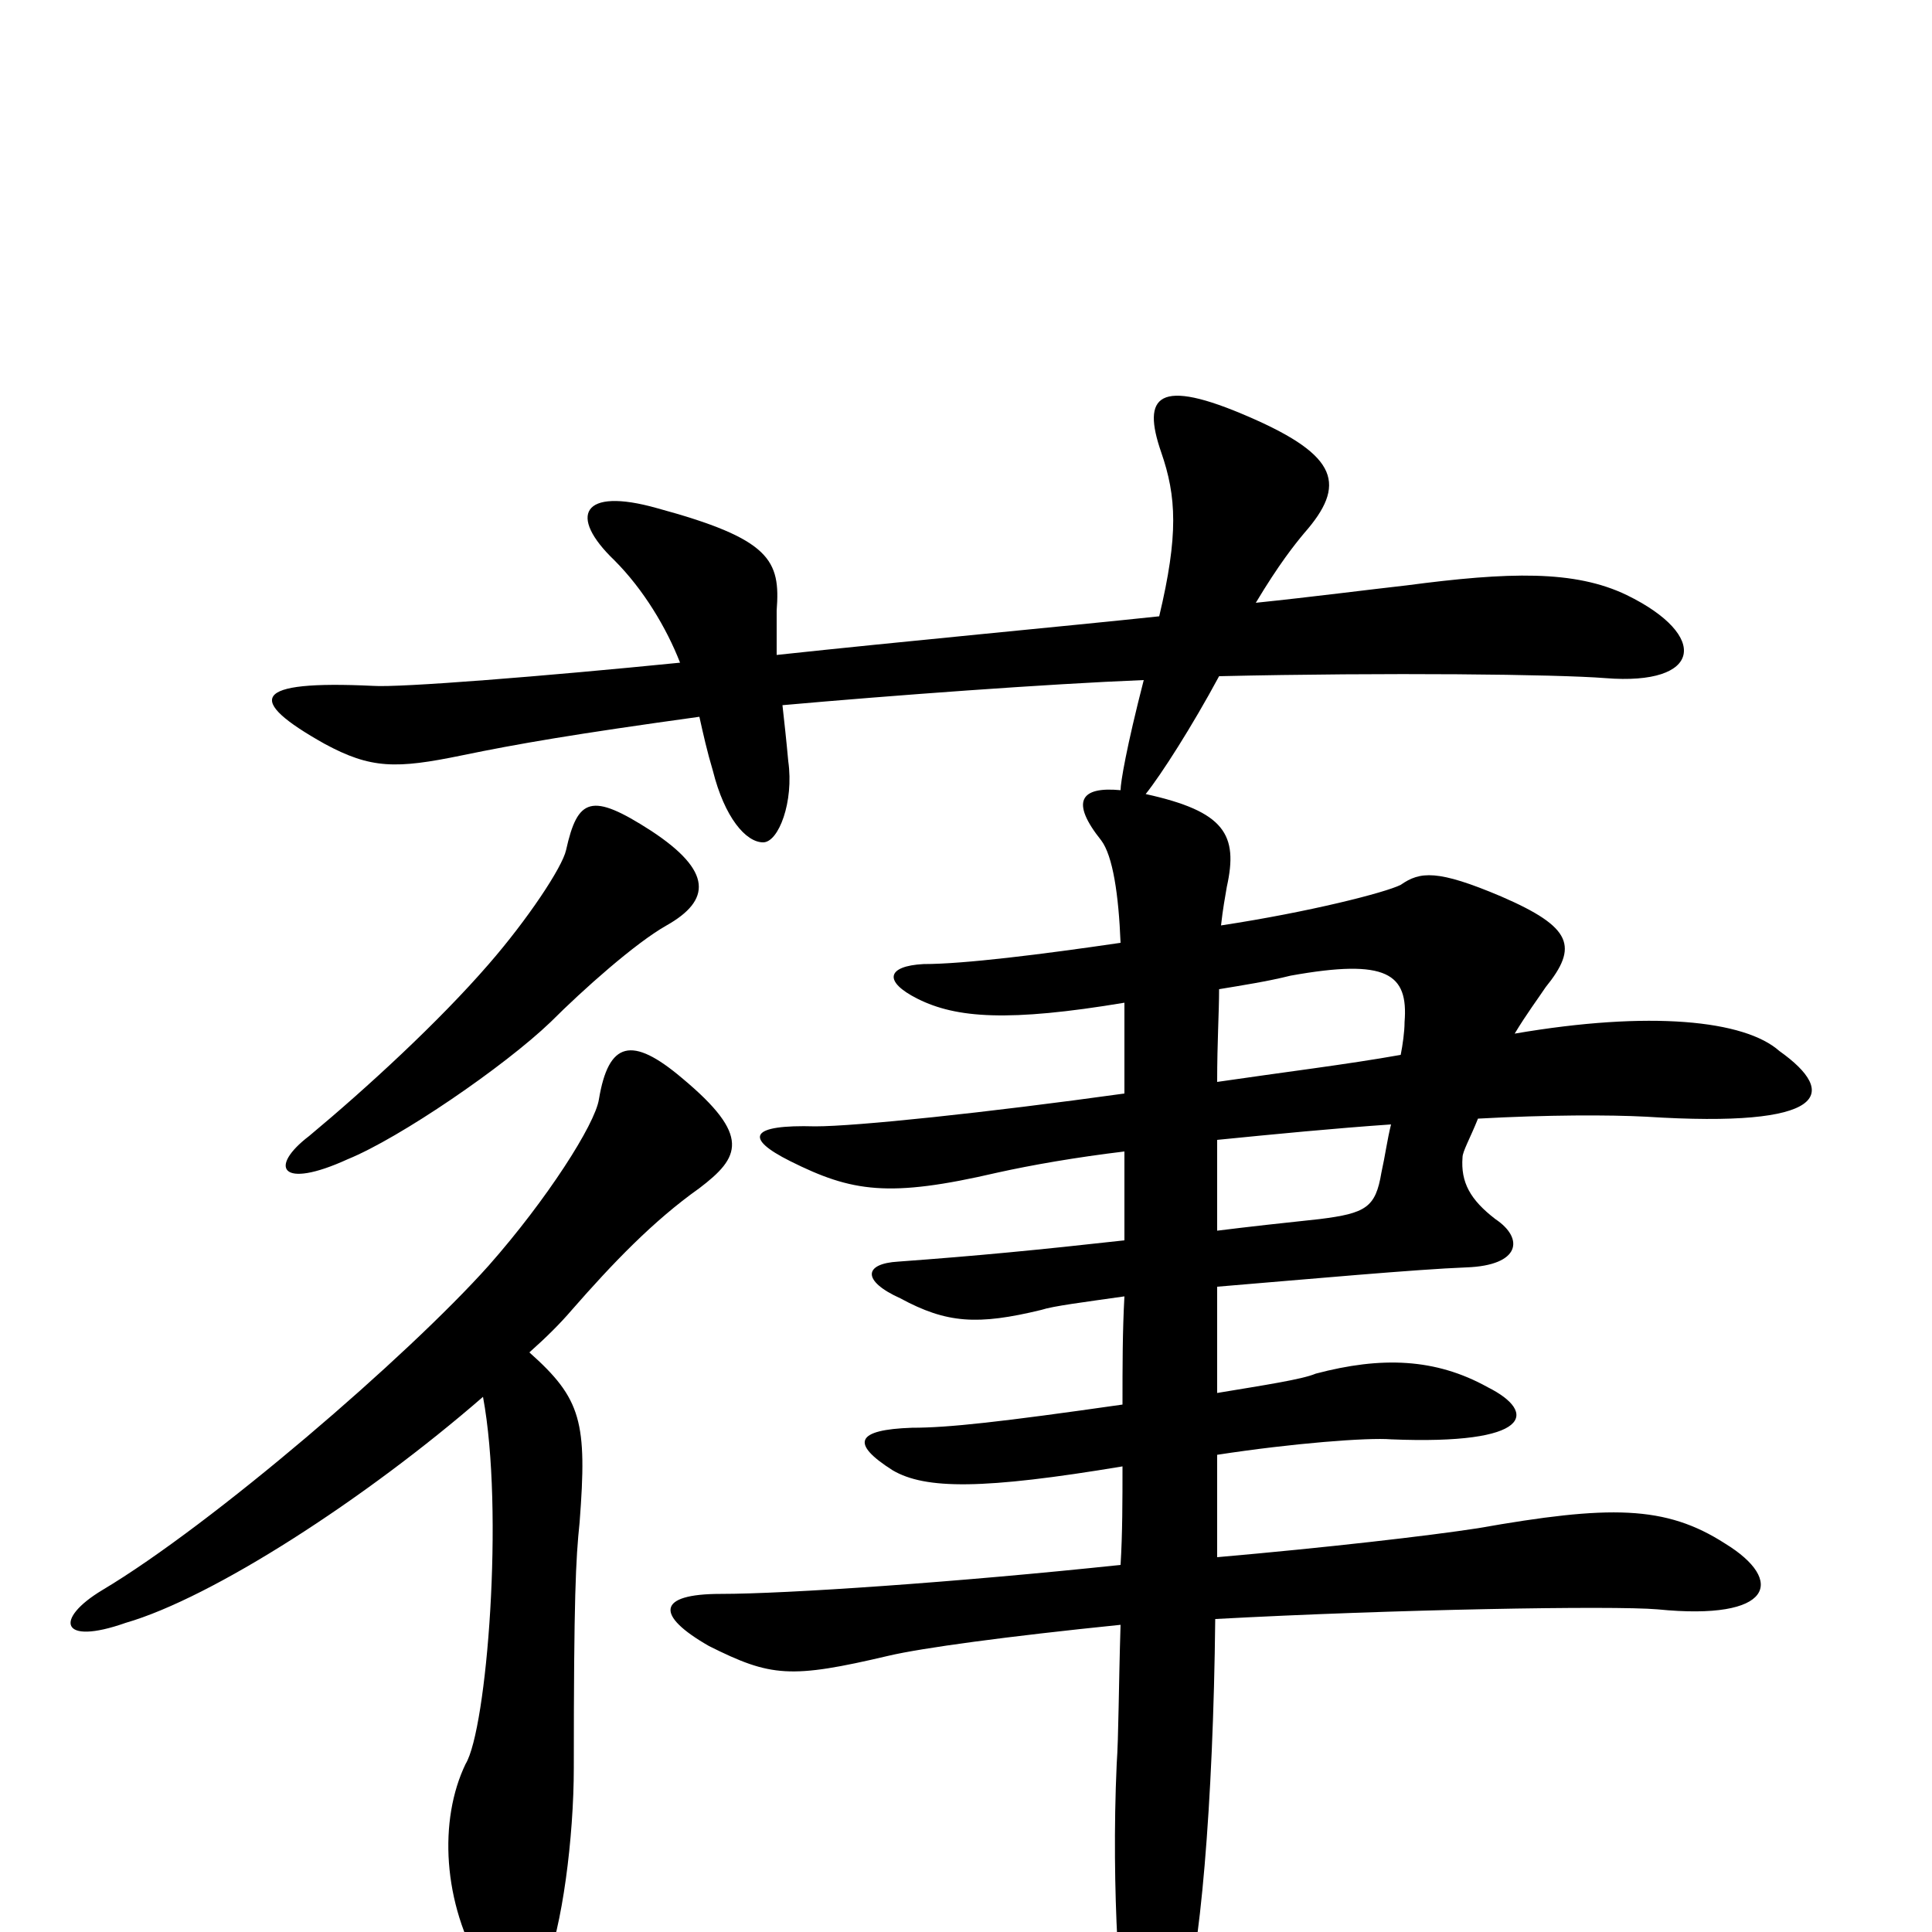 <svg xmlns="http://www.w3.org/2000/svg" viewBox="0 -1000 1000 1000">
	<path fill="#000000" d="M180 -400C207 -411 261 -448 285 -471C302 -488 329 -512 345 -521C368 -534 369 -549 337 -570C306 -590 299 -587 293 -560C291 -551 273 -524 253 -501C227 -471 190 -437 160 -412C139 -396 145 -384 180 -400ZM274 -300C283 -308 290 -315 296 -322C317 -346 338 -368 362 -385C383 -401 389 -412 353 -442C327 -464 315 -461 310 -431C308 -418 283 -379 253 -345C211 -298 110 -211 53 -177C28 -162 31 -148 65 -160C110 -173 189 -224 250 -277C261 -218 252 -105 241 -87C227 -58 229 -15 250 20C260 38 274 36 282 19C291 -2 297 -49 297 -85C297 -173 298 -193 300 -212C304 -264 301 -276 274 -300ZM725 -454C697 -449 664 -445 630 -440C630 -461 631 -476 631 -488C643 -490 656 -492 668 -495C718 -504 729 -496 727 -471C727 -466 726 -459 725 -454ZM630 -363C630 -380 630 -397 630 -410C660 -413 691 -416 720 -418C718 -410 717 -402 715 -393C712 -375 707 -372 683 -369C664 -367 646 -365 630 -363ZM402 -661C402 -672 402 -679 402 -684C404 -710 399 -721 340 -737C301 -748 294 -733 318 -710C333 -695 345 -675 352 -657C282 -650 207 -644 193 -645C130 -648 127 -638 168 -615C192 -602 205 -602 239 -609C268 -615 297 -620 362 -629C364 -620 366 -611 369 -601C375 -577 386 -564 395 -564C403 -564 411 -585 408 -606C407 -617 406 -626 405 -635C461 -640 542 -646 592 -648C583 -613 580 -595 580 -591C559 -593 554 -585 570 -565C576 -557 579 -537 580 -512C539 -506 499 -501 478 -501C459 -500 457 -492 475 -483C495 -473 522 -471 582 -481C582 -469 582 -453 582 -434C510 -424 443 -417 422 -417C388 -418 385 -411 409 -399C441 -383 460 -380 516 -393C534 -397 557 -401 582 -404C582 -389 582 -374 582 -358C537 -353 506 -350 465 -347C447 -346 446 -337 466 -328C490 -315 506 -314 539 -322C545 -324 561 -326 582 -329C581 -311 581 -293 581 -273C518 -264 491 -261 472 -261C443 -260 440 -253 462 -239C479 -229 509 -229 581 -241C581 -224 581 -206 580 -190C495 -181 407 -175 373 -175C340 -175 339 -164 367 -148C399 -132 409 -131 460 -143C477 -147 521 -153 580 -159C579 -127 579 -101 578 -87C575 -21 580 44 584 57C593 77 601 77 612 40C621 15 628 -66 629 -162C721 -167 835 -169 858 -167C918 -161 924 -182 893 -201C862 -221 833 -221 765 -209C739 -205 687 -199 630 -194C630 -214 630 -232 630 -247C669 -253 708 -256 720 -255C793 -252 796 -269 770 -282C743 -297 715 -298 681 -289C674 -286 654 -283 630 -279C630 -297 630 -313 630 -334C678 -338 733 -343 759 -344C787 -345 789 -359 774 -369C761 -379 756 -388 757 -401C757 -404 761 -411 765 -421C801 -423 833 -423 852 -422C946 -416 952 -434 921 -456C903 -472 854 -477 784 -465C790 -475 796 -483 800 -489C817 -510 814 -520 777 -536C744 -550 735 -549 725 -542C717 -538 678 -528 632 -521C633 -530 634 -535 635 -541C641 -568 634 -580 593 -589C601 -599 617 -624 631 -650C718 -652 806 -651 831 -649C881 -645 885 -671 842 -692C815 -705 781 -704 728 -697C710 -695 679 -691 650 -688C662 -708 670 -718 675 -724C697 -749 693 -764 647 -784C599 -805 591 -795 601 -766C609 -743 610 -723 600 -681C553 -676 467 -668 402 -661Z"/>
</svg>